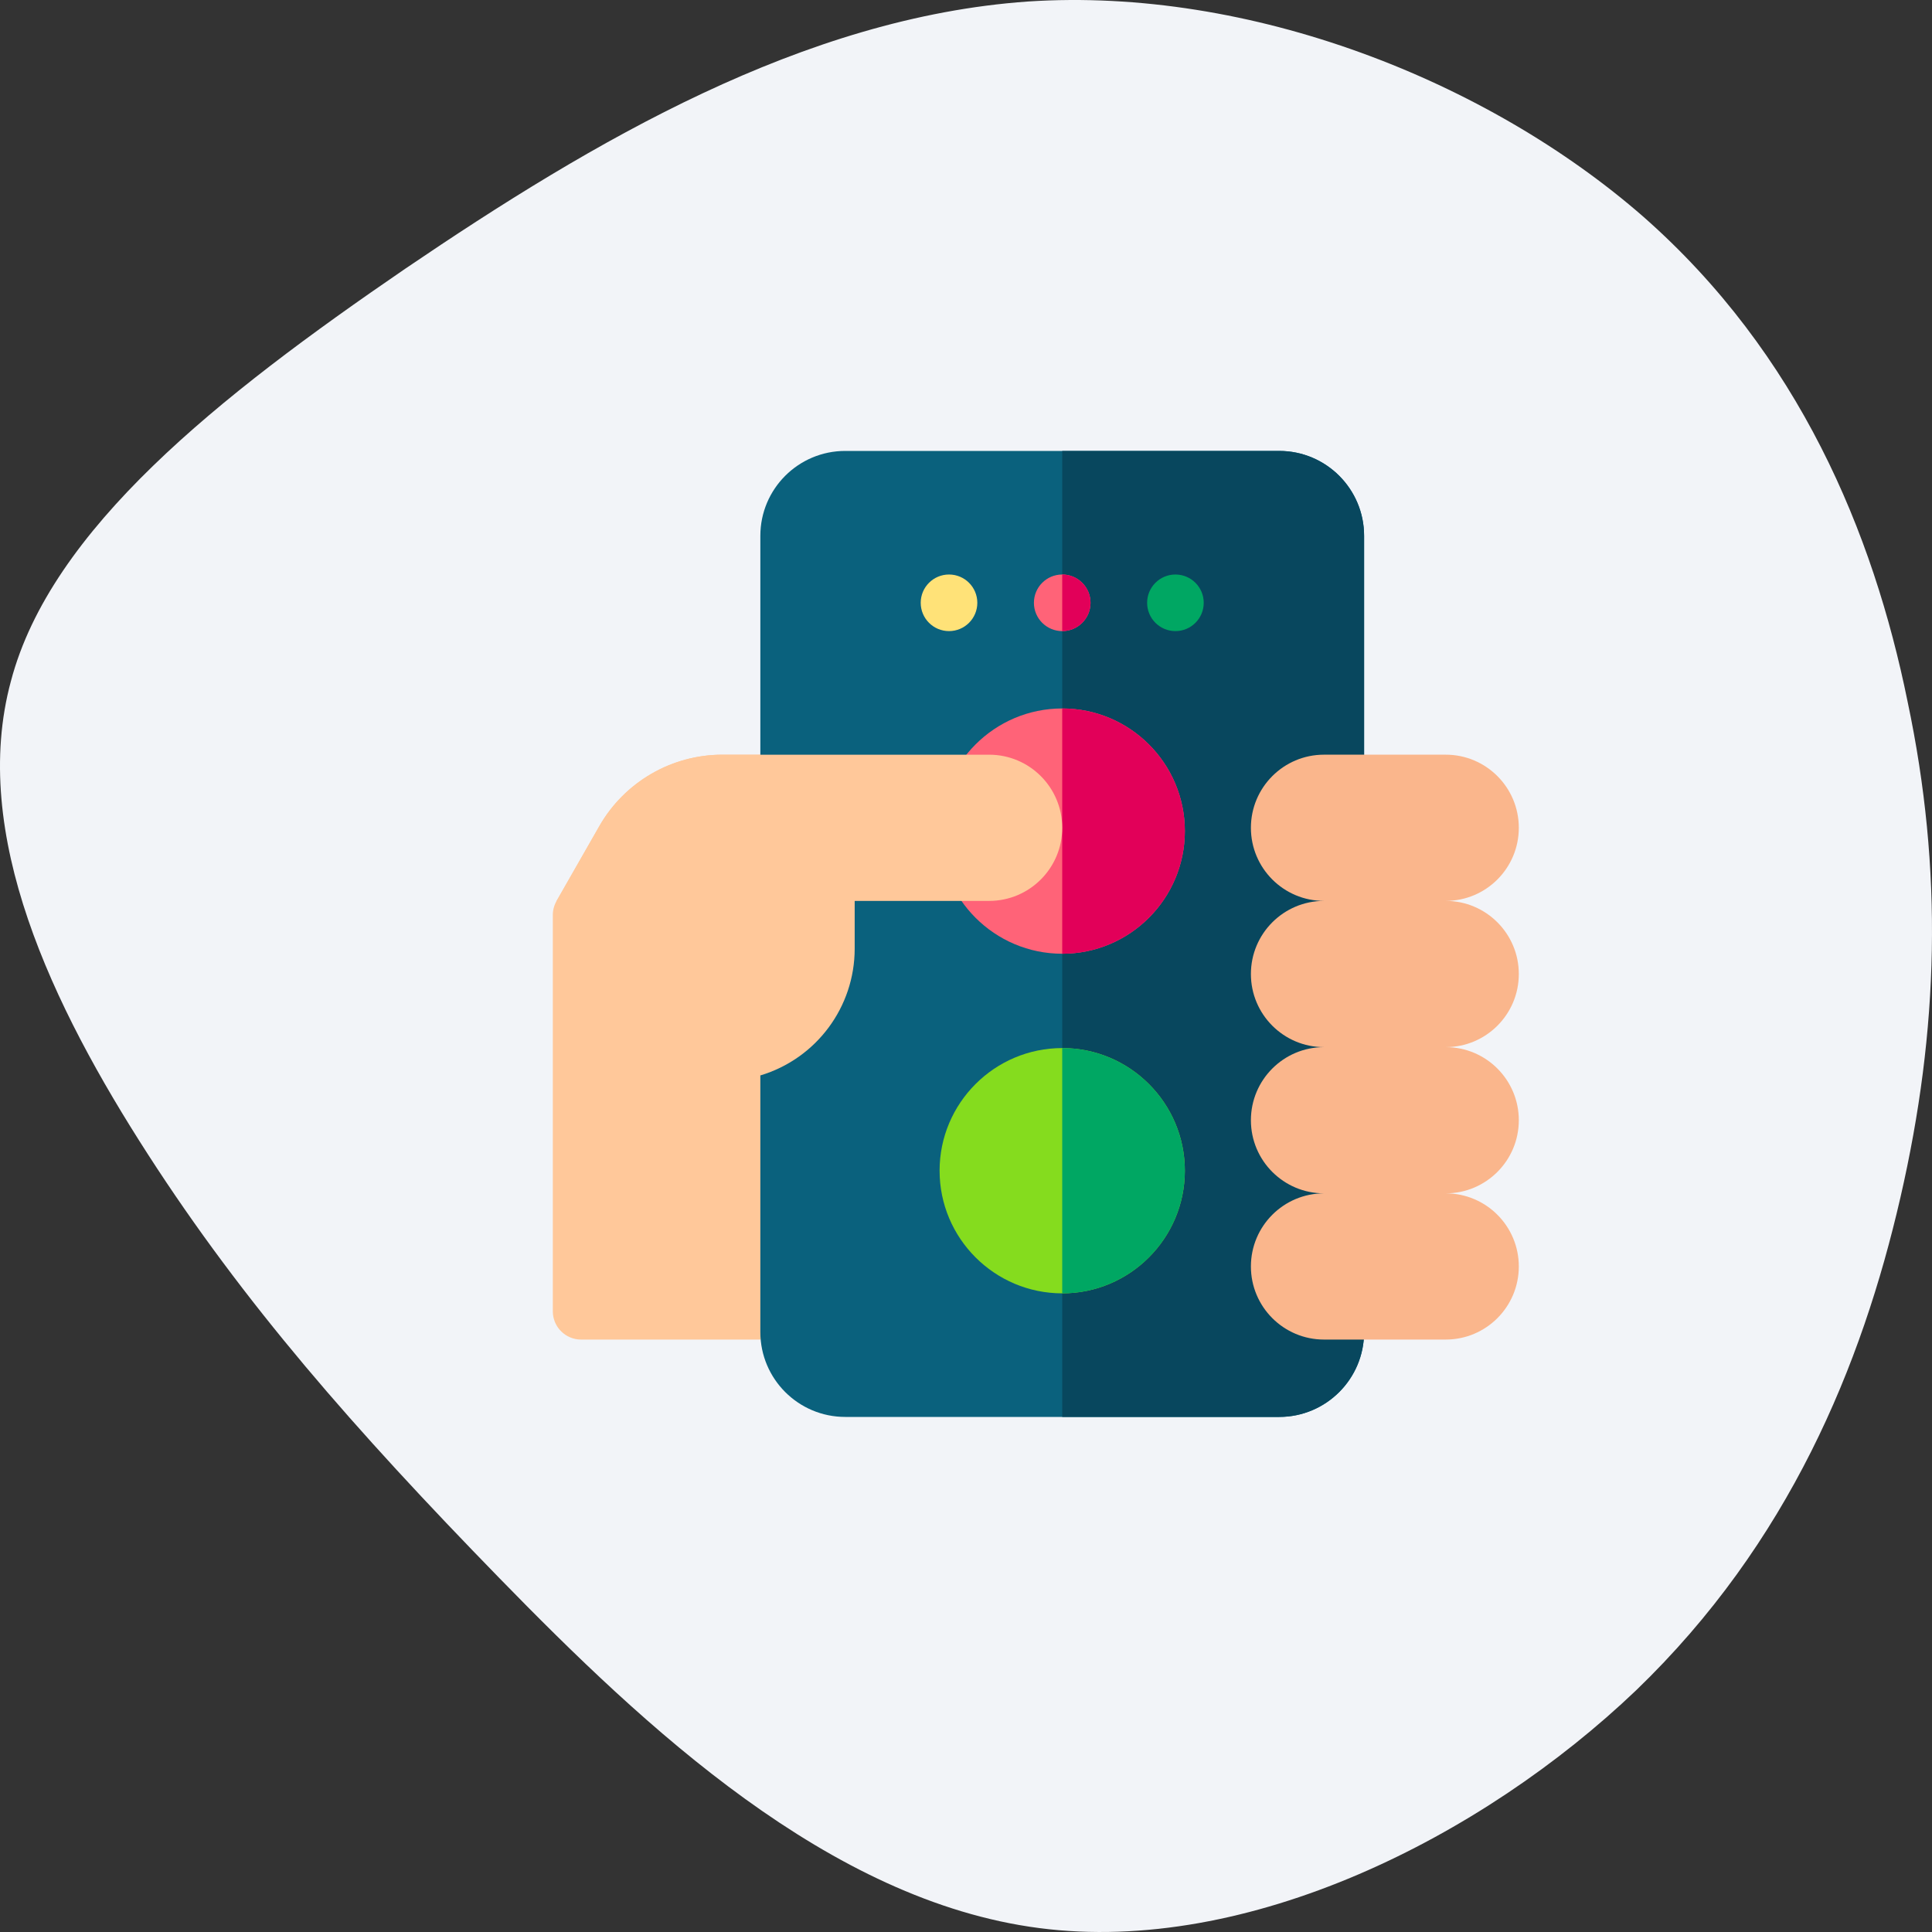 <svg width="200" height="200" viewBox="0 0 200 200" fill="none" xmlns="http://www.w3.org/2000/svg">
<rect x="0" y="0" width="200" height="200" fill="#333333" stroke="none"/>
<path d="M170.118 22.434C186.233 36.621 193.921 55.146 197.47 72.615C201.166 90.085 200.722 106.617 196.73 123.97C192.739 141.322 185.199 159.73 169.379 174.972C153.412 190.214 129.166 202.408 107.58 199.594C85.847 196.78 66.775 178.841 51.695 163.365C36.615 147.888 25.231 134.874 15.325 119.514C5.42 104.155 -3.155 86.333 1.132 70.505C5.272 54.794 22.57 41.076 41.937 27.827C61.453 14.578 83.186 1.798 106.398 0.157C129.461 -1.367 154.003 8.364 170.118 22.434Z" fill="#F2F4F8"/>
<g clip-path="url(#clip0_14_212)">
<path d="M62.051 85.506L57.612 93.273C57.36 93.716 57.227 94.217 57.227 94.727V135.743C57.227 137.361 58.538 138.672 60.156 138.672H81.641V81.055C81.641 79.437 80.329 78.126 78.711 78.126H74.769C69.526 78.126 64.653 80.954 62.051 85.506Z" fill="#FFC89A"/>
<path d="M132.422 146.68H87.5C82.646 146.68 78.711 142.745 78.711 137.891V55.469C78.711 50.615 82.646 46.68 87.5 46.68H132.422C137.276 46.68 141.211 50.615 141.211 55.469V137.891C141.211 142.745 137.276 146.68 132.422 146.68Z" fill="#0A617D"/>
<path d="M132.422 46.68H109.961V146.68H132.422C137.276 146.68 141.211 142.745 141.211 137.891V55.469C141.211 50.615 137.276 46.68 132.422 46.68Z" fill="#08475E"/>
<path d="M149.659 93.261H137.061C132.881 93.261 129.493 89.873 129.493 85.693C129.493 81.513 132.881 78.124 137.061 78.124H149.659C153.839 78.124 157.227 81.513 157.227 85.693C157.227 89.873 153.839 93.261 149.659 93.261ZM149.659 108.398H137.061C132.881 108.398 129.493 105.009 129.493 100.83C129.493 96.65 132.881 93.261 137.061 93.261H149.659C153.839 93.261 157.227 96.65 157.227 100.83C157.227 105.009 153.839 108.398 149.659 108.398ZM149.659 123.535H137.061C132.881 123.535 129.493 120.146 129.493 115.966C129.493 111.786 132.881 108.398 137.061 108.398H149.659C153.839 108.398 157.227 111.786 157.227 115.966C157.227 120.146 153.839 123.535 149.659 123.535ZM149.659 138.671H137.061C132.881 138.671 129.493 135.283 129.493 131.103C129.493 126.923 132.881 123.535 137.061 123.535H149.659C153.839 123.535 157.227 126.923 157.227 131.103C157.227 135.283 153.839 138.671 149.659 138.671Z" fill="#FAB68C"/>
<path d="M109.961 98.731C102.961 98.731 97.266 93.036 97.266 86.036C97.266 79.035 102.961 73.34 109.961 73.34C116.961 73.34 122.656 79.035 122.656 86.036C122.656 93.036 116.961 98.731 109.961 98.731Z" fill="#FF6378"/>
<path d="M98.242 65.332C99.86 65.332 101.172 64.02 101.172 62.402C101.172 60.784 99.86 59.473 98.242 59.473C96.624 59.473 95.312 60.784 95.312 62.402C95.312 64.02 96.624 65.332 98.242 65.332Z" fill="#FFE278"/>
<path d="M109.961 65.332C111.579 65.332 112.891 64.02 112.891 62.402C112.891 60.784 111.579 59.473 109.961 59.473C108.343 59.473 107.031 60.784 107.031 62.402C107.031 64.02 108.343 65.332 109.961 65.332Z" fill="#FF6378"/>
<path d="M121.68 65.332C123.298 65.332 124.609 64.02 124.609 62.402C124.609 60.784 123.298 59.473 121.68 59.473C120.062 59.473 118.75 60.784 118.75 62.402C118.75 64.02 120.062 65.332 121.68 65.332Z" fill="#00A763"/>
<path d="M109.961 133.887C102.961 133.887 97.266 128.192 97.266 121.191C97.266 114.191 102.961 108.496 109.961 108.496C116.961 108.496 122.656 114.191 122.656 121.191C122.656 128.192 116.961 133.887 109.961 133.887Z" fill="#85DC1E"/>
<path d="M109.961 73.34V98.731C116.962 98.731 122.657 93.036 122.657 86.036C122.657 79.035 116.962 73.34 109.961 73.34Z" fill="#E20059"/>
<path d="M109.961 108.496V133.887C116.961 133.887 122.656 128.192 122.656 121.191C122.656 114.191 116.961 108.496 109.961 108.496Z" fill="#00A763"/>
<path d="M109.961 59.473V65.332C111.579 65.332 112.891 64.02 112.891 62.402C112.891 60.784 111.579 59.473 109.961 59.473Z" fill="#E20059"/>
<path d="M78.711 111.329C84.507 109.59 88.477 104.255 88.477 98.203V93.262H102.393C106.573 93.262 109.961 89.874 109.961 85.694C109.961 81.514 106.573 78.126 102.393 78.126H74.77C69.526 78.126 64.653 80.954 62.051 85.506L57.613 93.273" fill="#FFC89A"/>
</g>
<defs>
<clipPath id="clip0_14_212">
<rect width="100" height="100" fill="white" transform="translate(57.227 46.68)"/>
</clipPath>
</defs>
</svg>
